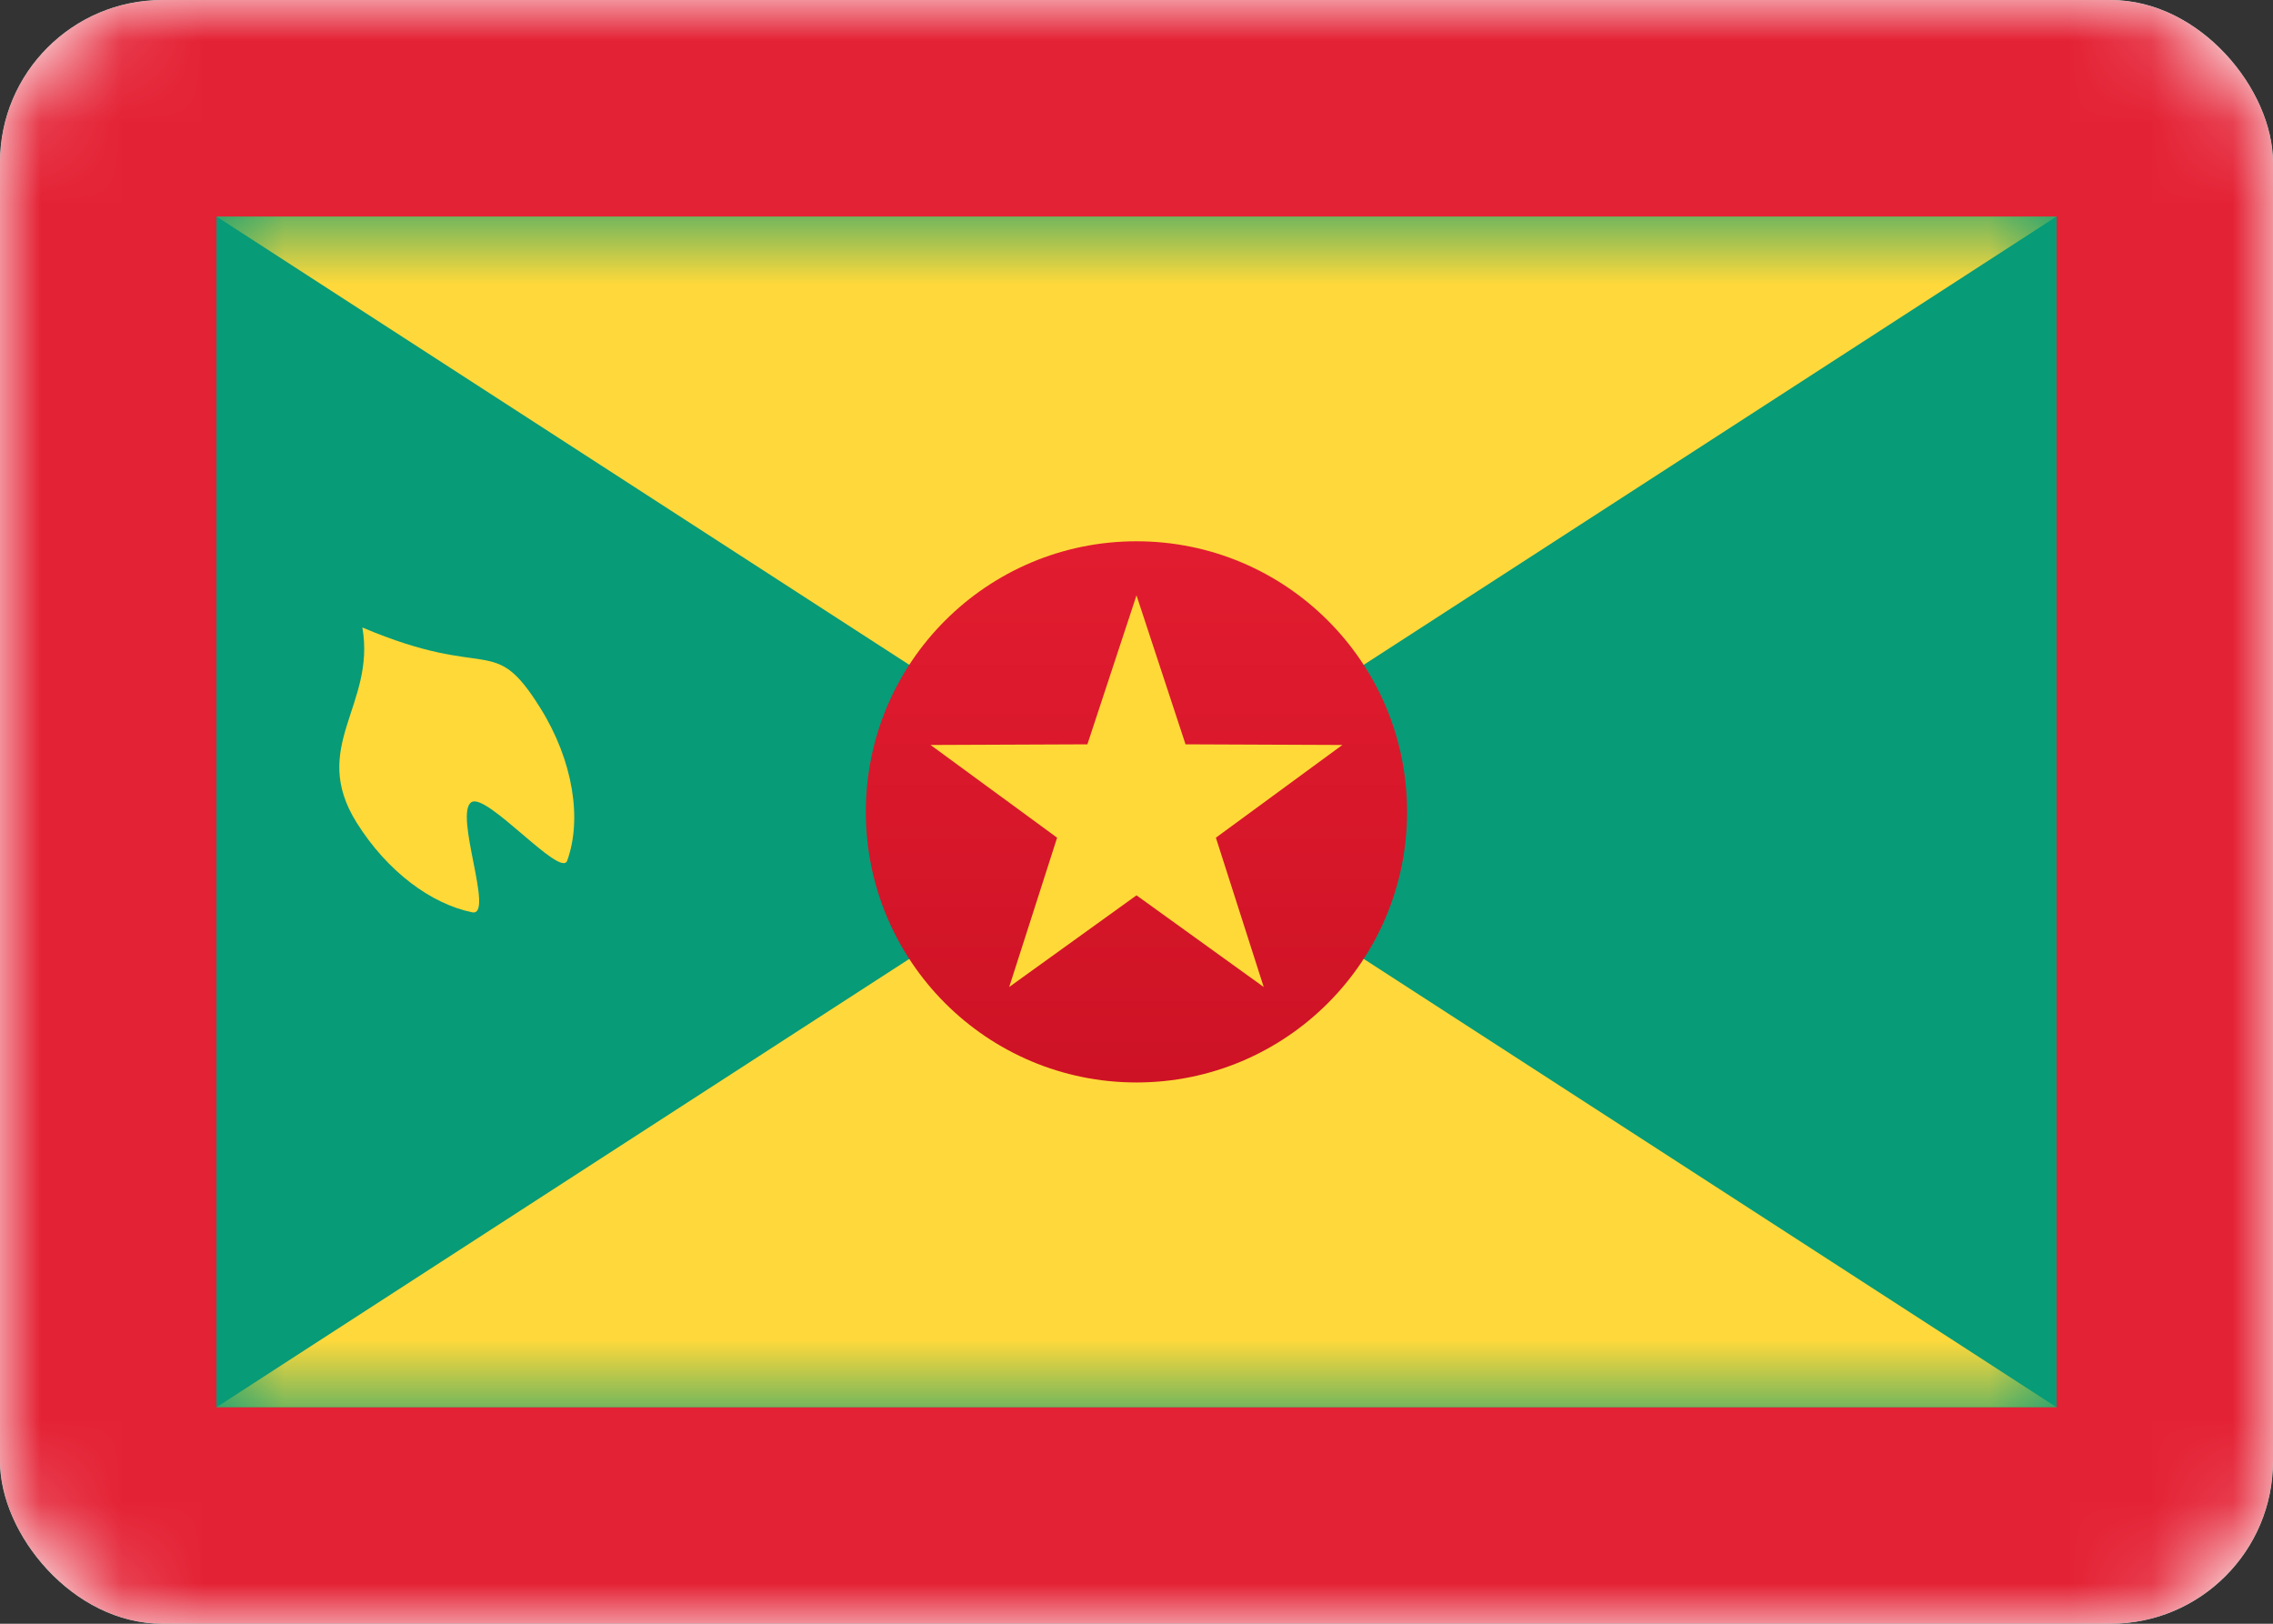 <svg width="28" height="20" viewBox="0 0 28 20" fill="none" xmlns="http://www.w3.org/2000/svg">
<rect x="0" y="0" width="28" height="20" fill="#333333" stroke="none"/>
<g clip-path="url(#clip0_503_4489)">
<rect width="28" height="20" rx="2" fill="white"/>
<mask id="mask0_503_4489" style="mask-type:alpha" maskUnits="userSpaceOnUse" x="0" y="0" width="28" height="20">
<rect width="28" height="20" rx="2" fill="white"/>
</mask>
<g mask="url(#mask0_503_4489)">
<rect width="28" height="20" fill="#E42235"/>
<rect x="2.667" y="2.667" width="22.667" height="14.667" fill="#079B77"/>
<mask id="mask1_503_4489" style="mask-type:alpha" maskUnits="userSpaceOnUse" x="2" y="2" width="24" height="16">
<rect x="2.667" y="2.667" width="22.667" height="14.667" fill="white"/>
</mask>
<g mask="url(#mask1_503_4489)">
<path fill-rule="evenodd" clip-rule="evenodd" d="M4.393 10.132C4.771 10.736 5.313 11.135 5.817 11.237C6.095 11.293 5.587 10.019 5.808 9.88C5.998 9.762 6.908 10.822 6.987 10.601C7.171 10.092 7.063 9.372 6.655 8.719C6.069 7.782 6.046 8.4 4.464 7.729C4.63 8.689 3.808 9.195 4.393 10.132V10.132Z" fill="#FFD938"/>
<path fill-rule="evenodd" clip-rule="evenodd" d="M14 10L25.333 2.667H2.667L14 10ZM14 10L2.667 17.333H25.333L14 10Z" fill="#FFD93B"/>
<path fill-rule="evenodd" clip-rule="evenodd" d="M14 13.333C15.841 13.333 17.333 11.841 17.333 10C17.333 8.159 15.841 6.667 14 6.667C12.159 6.667 10.666 8.159 10.666 10C10.666 11.841 12.159 13.333 14 13.333Z" fill="url(#paint0_linear_503_4489)"/>
<path fill-rule="evenodd" clip-rule="evenodd" d="M14 11.028L12.432 12.157L13.022 10.318L11.463 9.176L13.395 9.168L14 7.333L14.604 9.168L16.536 9.176L14.978 10.318L15.567 12.157L14 11.028Z" fill="#FFD938"/>
</g>
</g>
</g>
<defs>
<linearGradient id="paint0_linear_503_4489" x1="10.666" y1="6.667" x2="10.666" y2="13.333" gradientUnits="userSpaceOnUse">
<stop stop-color="#E21C30"/>
<stop offset="1" stop-color="#CE1225"/>
</linearGradient>
<clipPath id="clip0_503_4489">
<rect width="28" height="20" rx="2" fill="white"/>
</clipPath>
</defs>
</svg>
